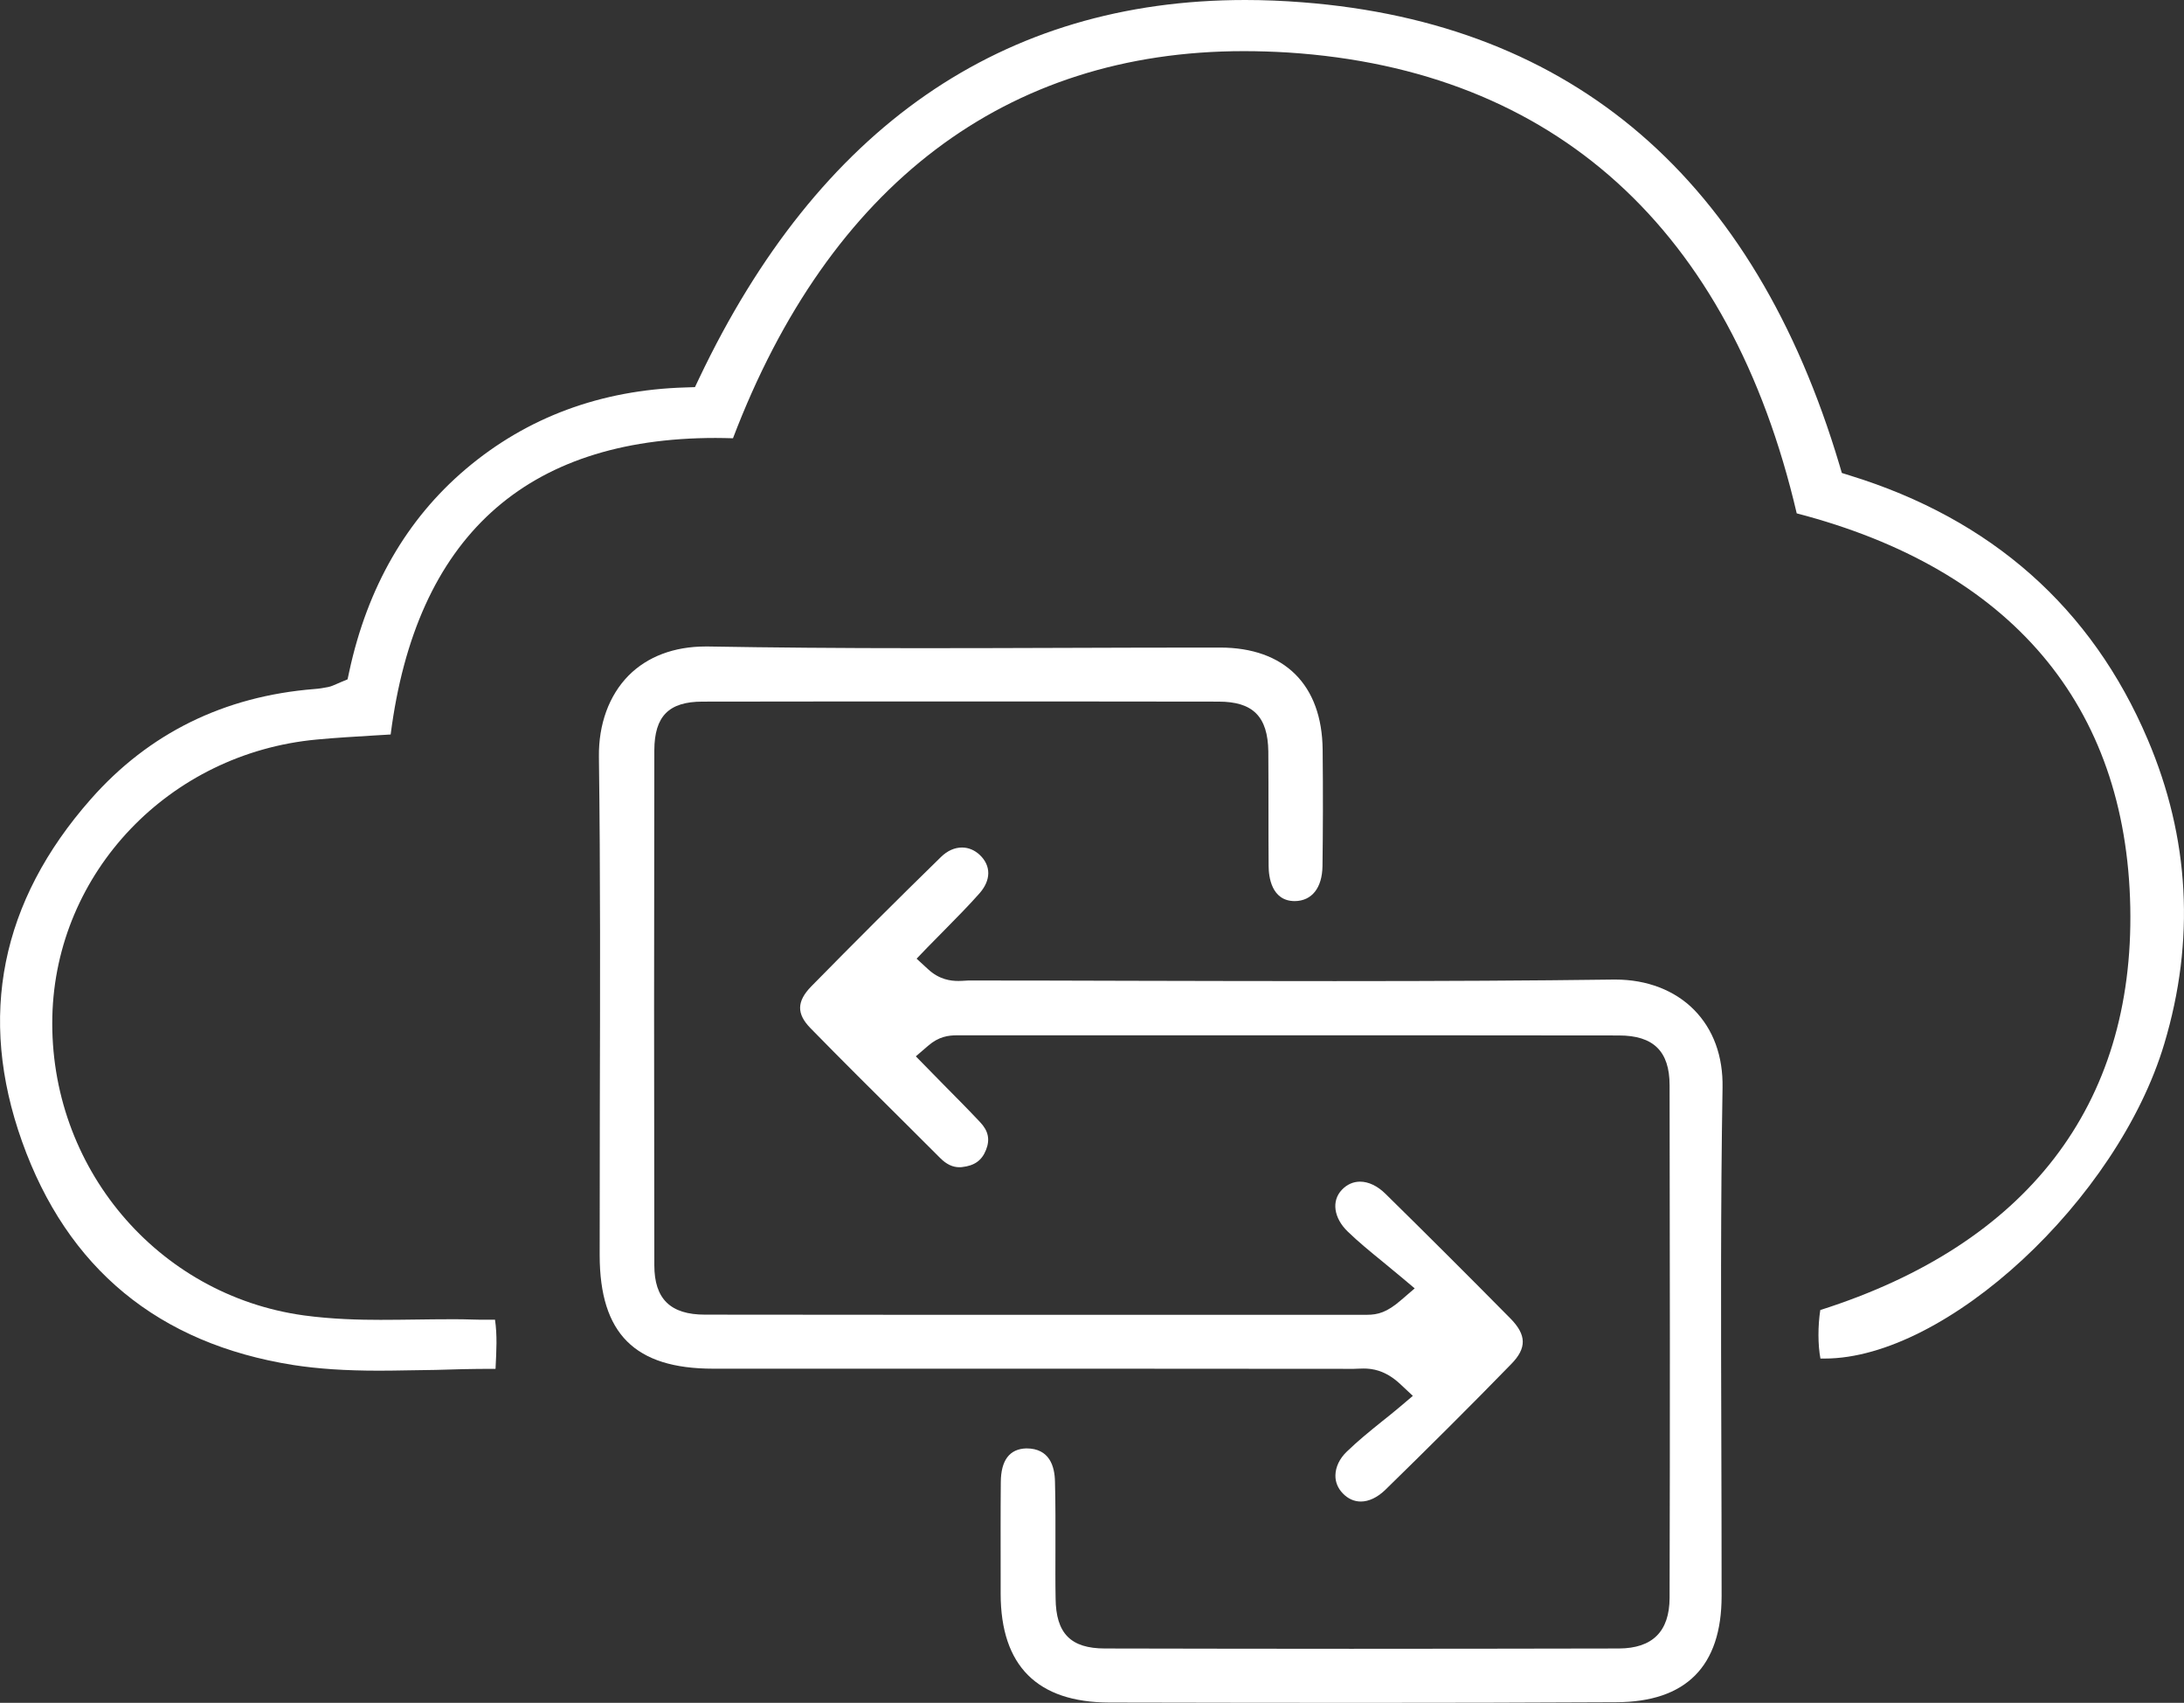 <svg width="127" height="99" viewBox="0 0 127 99" fill="none" xmlns="http://www.w3.org/2000/svg">
<rect x="0" y="0" width="127" height="99" fill="#333333" stroke="none"/>
<g clip-path="url(#clip0_116_9336)">
<path d="M22.046 79.689C20.076 79.689 18.492 79.582 17.051 79.359C9.219 78.118 3.912 73.752 1.28 66.36C-1.307 59.102 0.036 52.406 5.281 46.46C8.655 42.63 13.032 40.478 18.277 40.059C18.546 40.041 18.823 39.996 19.083 39.943C19.262 39.907 19.405 39.836 19.557 39.773L19.781 39.675L20.211 39.496L20.309 39.041C21.365 34.149 23.648 30.176 27.102 27.256C30.638 24.266 34.925 22.668 39.866 22.525L40.412 22.507L40.645 22.016C47.59 7.401 58.278 0 72.41 0C73.493 0 74.612 0.045 75.74 0.134C91.502 1.357 102.01 10.41 106.969 27.042L107.103 27.497L107.559 27.64C115.803 30.176 121.639 35.345 124.888 42.987C127.331 48.719 127.654 54.674 125.854 60.682C123.142 69.753 113.171 78.984 106.1 78.984C106.02 78.984 105.939 78.984 105.859 78.984C105.707 78.18 105.707 77.091 105.85 76.163C117.871 72.342 124.1 64.262 123.876 52.745C123.644 40.996 116.94 33.086 104.48 29.846C100.614 13.311 90.392 4.053 74.899 3.053C74.031 3 73.171 2.973 72.33 2.973C58.501 2.973 48.235 10.749 42.623 25.48C42.283 25.471 41.943 25.462 41.611 25.462C30.54 25.462 24.185 31.256 22.717 42.702C22.412 42.719 22.117 42.737 21.822 42.755C20.667 42.827 19.53 42.889 18.412 42.996C9.846 43.791 3.24 50.71 3.043 59.102C2.846 67.833 9.13 75.297 17.669 76.475C19.307 76.698 20.918 76.734 22.126 76.734C22.815 76.734 23.504 76.725 24.194 76.716C24.874 76.707 25.554 76.698 26.234 76.698C26.655 76.698 27.067 76.698 27.487 76.716C27.729 76.725 27.98 76.725 28.23 76.725H28.785C28.919 77.645 28.866 78.529 28.821 79.457C28.821 79.502 28.821 79.537 28.812 79.582H28.606C27.505 79.582 26.404 79.609 25.303 79.645C24.212 79.653 23.128 79.689 22.046 79.689Z" fill="white"/>
<path d="M79.132 87.296C78.747 87.296 78.38 87.135 78.085 86.823C77.798 86.528 77.646 86.162 77.655 85.769C77.664 85.287 77.897 84.796 78.317 84.394C78.944 83.787 79.633 83.225 80.367 82.635C80.707 82.368 81.047 82.091 81.388 81.805L82.157 81.153L81.423 80.466C80.555 79.654 79.785 79.564 79.293 79.564C79.177 79.564 79.06 79.573 78.944 79.573C78.872 79.573 78.792 79.582 78.72 79.582C70.154 79.573 61.589 79.573 53.023 79.573H41.477C36.912 79.573 34.88 77.538 34.871 72.984C34.871 70.119 34.88 67.244 34.88 64.378C34.898 57.7 34.916 50.799 34.827 44.014C34.8 42.103 35.417 40.425 36.554 39.273C37.646 38.175 39.194 37.586 41.029 37.586H41.19C44.815 37.648 48.736 37.684 53.551 37.684C56.353 37.684 59.154 37.675 61.956 37.666C64.757 37.657 67.55 37.648 70.351 37.648H70.942C74.701 37.648 76.876 39.818 76.912 43.585C76.939 46.103 76.93 48.317 76.903 50.353C76.885 51.62 76.286 52.379 75.292 52.388C73.932 52.388 73.771 50.96 73.771 50.344C73.762 49.335 73.762 48.335 73.762 47.326C73.762 46.112 73.762 44.898 73.753 43.693C73.726 41.657 72.858 40.791 70.862 40.791C65.67 40.782 60.479 40.782 55.297 40.782C50.481 40.782 45.666 40.782 40.85 40.791C38.89 40.791 38.058 41.639 38.049 43.621C38.031 53.602 38.031 63.584 38.049 73.556C38.049 75.52 38.989 76.431 40.993 76.431C47.68 76.44 54.366 76.44 61.043 76.44H79.481C80.126 76.44 80.654 76.297 81.477 75.582L82.265 74.904L81.468 74.234C81.11 73.94 80.761 73.645 80.421 73.368C79.687 72.77 78.998 72.208 78.371 71.601C77.557 70.815 77.413 69.815 78.031 69.172C78.326 68.86 78.693 68.699 79.087 68.699C79.579 68.699 80.108 68.949 80.573 69.413C82.963 71.761 85.406 74.199 87.832 76.654C88.772 77.609 88.79 78.377 87.877 79.305C85.549 81.698 83.07 84.162 80.528 86.644C80.081 87.064 79.597 87.296 79.132 87.296Z" fill="white"/>
<path d="M79.016 99C74.183 99 69.34 98.991 64.507 98.982C60.318 98.973 58.197 96.849 58.188 92.67V91.483C58.188 89.706 58.179 87.939 58.197 86.162C58.206 84.894 58.707 84.234 59.683 84.207C61.034 84.207 61.33 85.251 61.347 86.135C61.383 87.448 61.374 88.751 61.374 90.063C61.374 91.019 61.365 91.965 61.383 92.92C61.401 94.965 62.26 95.84 64.256 95.84C69.036 95.849 73.816 95.858 78.586 95.858C83.769 95.858 88.951 95.849 94.142 95.84C96.094 95.831 97.078 94.849 97.087 92.903C97.114 82.76 97.105 72.726 97.087 63.093C97.087 61.12 96.147 60.2 94.142 60.2C87.644 60.191 81.146 60.191 74.648 60.191H55.655C55.145 60.191 54.59 60.263 53.972 60.798L53.256 61.414L54.867 63.057C55.592 63.789 56.299 64.503 56.989 65.235C57.472 65.744 57.579 66.244 57.338 66.851C57.096 67.467 56.666 67.771 55.95 67.851C55.897 67.86 55.843 67.86 55.789 67.86C55.395 67.86 55.037 67.69 54.679 67.333L52.612 65.271C50.777 63.45 48.942 61.629 47.134 59.78C46.31 58.941 46.328 58.218 47.17 57.352C49.667 54.808 52.209 52.272 54.724 49.817C55.091 49.46 55.512 49.273 55.941 49.273C56.317 49.273 56.675 49.424 56.971 49.701C57.642 50.335 57.633 51.174 56.953 51.942C56.308 52.674 55.619 53.361 54.903 54.093C54.581 54.415 54.259 54.745 53.936 55.075L53.301 55.736L53.972 56.352C54.626 56.959 55.297 57.031 55.735 57.031C55.879 57.031 56.013 57.022 56.156 57.013C56.255 57.004 56.344 57.004 56.434 57.004C59.539 57.004 62.645 57.013 65.742 57.022C69.698 57.031 73.654 57.04 77.62 57.04C83.903 57.04 89.049 57.013 93.838 56.95H93.937C95.771 56.95 97.391 57.575 98.51 58.709C99.629 59.843 100.202 61.405 100.166 63.244C100.05 70.092 100.077 77.056 100.095 83.787C100.104 86.787 100.112 89.787 100.112 92.786C100.112 96.875 98.045 98.956 93.972 98.964C88.987 98.991 84.001 99 79.016 99Z" fill="white"/>
</g>
<defs>
<clipPath id="clip0_116_9336">
<rect width="127" height="99" fill="white"/>
</clipPath>
</defs>
</svg>
